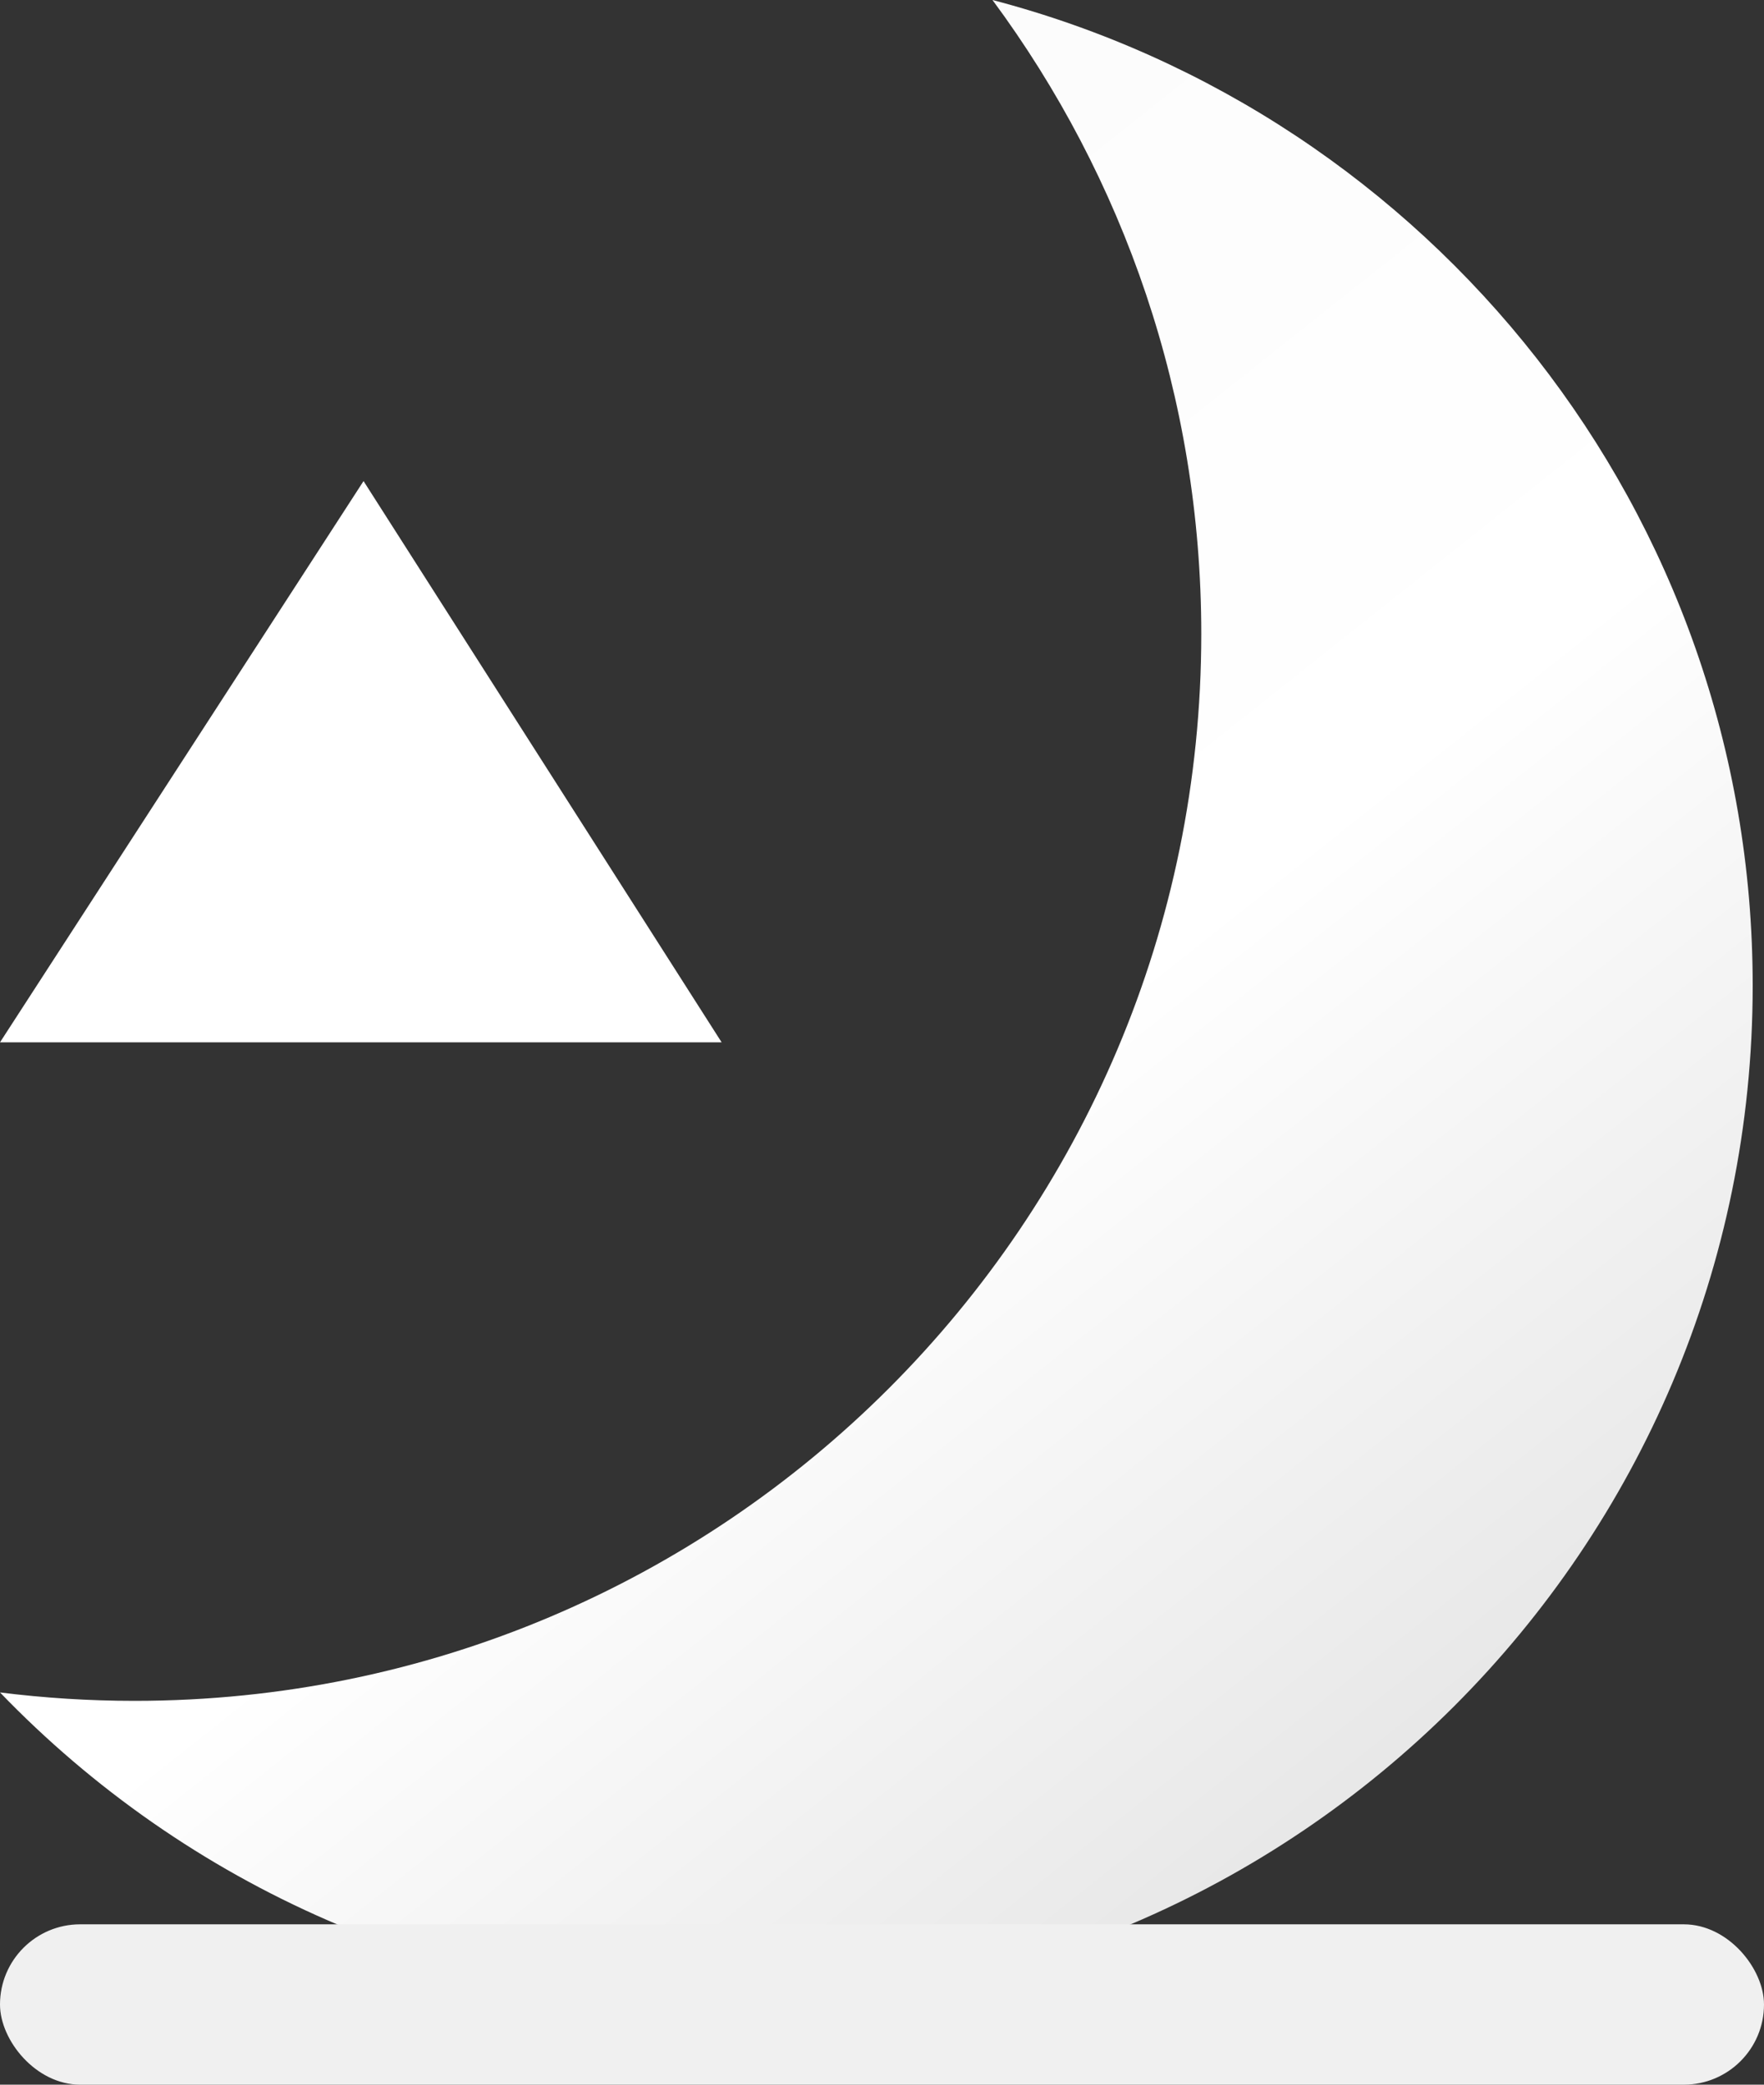 <?xml version="1.0" encoding="utf-8"?>
<svg viewBox="405.196 164.634 22 26" xmlns="http://www.w3.org/2000/svg">
  <rect x="405.196" y="164.634" width="22" height="26" fill="#333333" stroke="none"/>
  <defs>
    <linearGradient id="paint0_linear_18_3939" x1="1.578" y1="0.833" x2="17.922" y2="21.413" gradientUnits="userSpaceOnUse">
      <stop stop-color="#FAFAFA"/>
      <stop offset="0.635" stop-color="white"/>
      <stop offset="1" stop-color="#E8E8E8"/>
    </linearGradient>
  </defs>
  <path d="M0 13L4.534 6L9 13H0Z" fill="white" transform="matrix(1, 0, 0, 1, 405.196, 164.634)"/>
  <path fill-rule="evenodd" clip-rule="evenodd" d="M1.678 21.213C9.025 21.213 14.982 15.256 14.982 7.908C14.982 4.946 14.014 2.211 12.378 -8.73843e-09C17.833 1.428 21.859 6.39 21.859 12.293C21.859 19.311 16.17 25 9.152 25C5.557 25 2.311 23.507 4.63274e-06 21.108C0.549 21.177 1.109 21.213 1.678 21.213Z" fill="url(#paint0_linear_18_3939)" transform="matrix(1, 0, 0, 1, 405.196, 164.634)"/>
  <rect y="24" width="22" height="2" rx="1" fill="#F0F0F0" transform="matrix(1, 0, 0, 1, 405.196, 164.634)"/>
</svg>